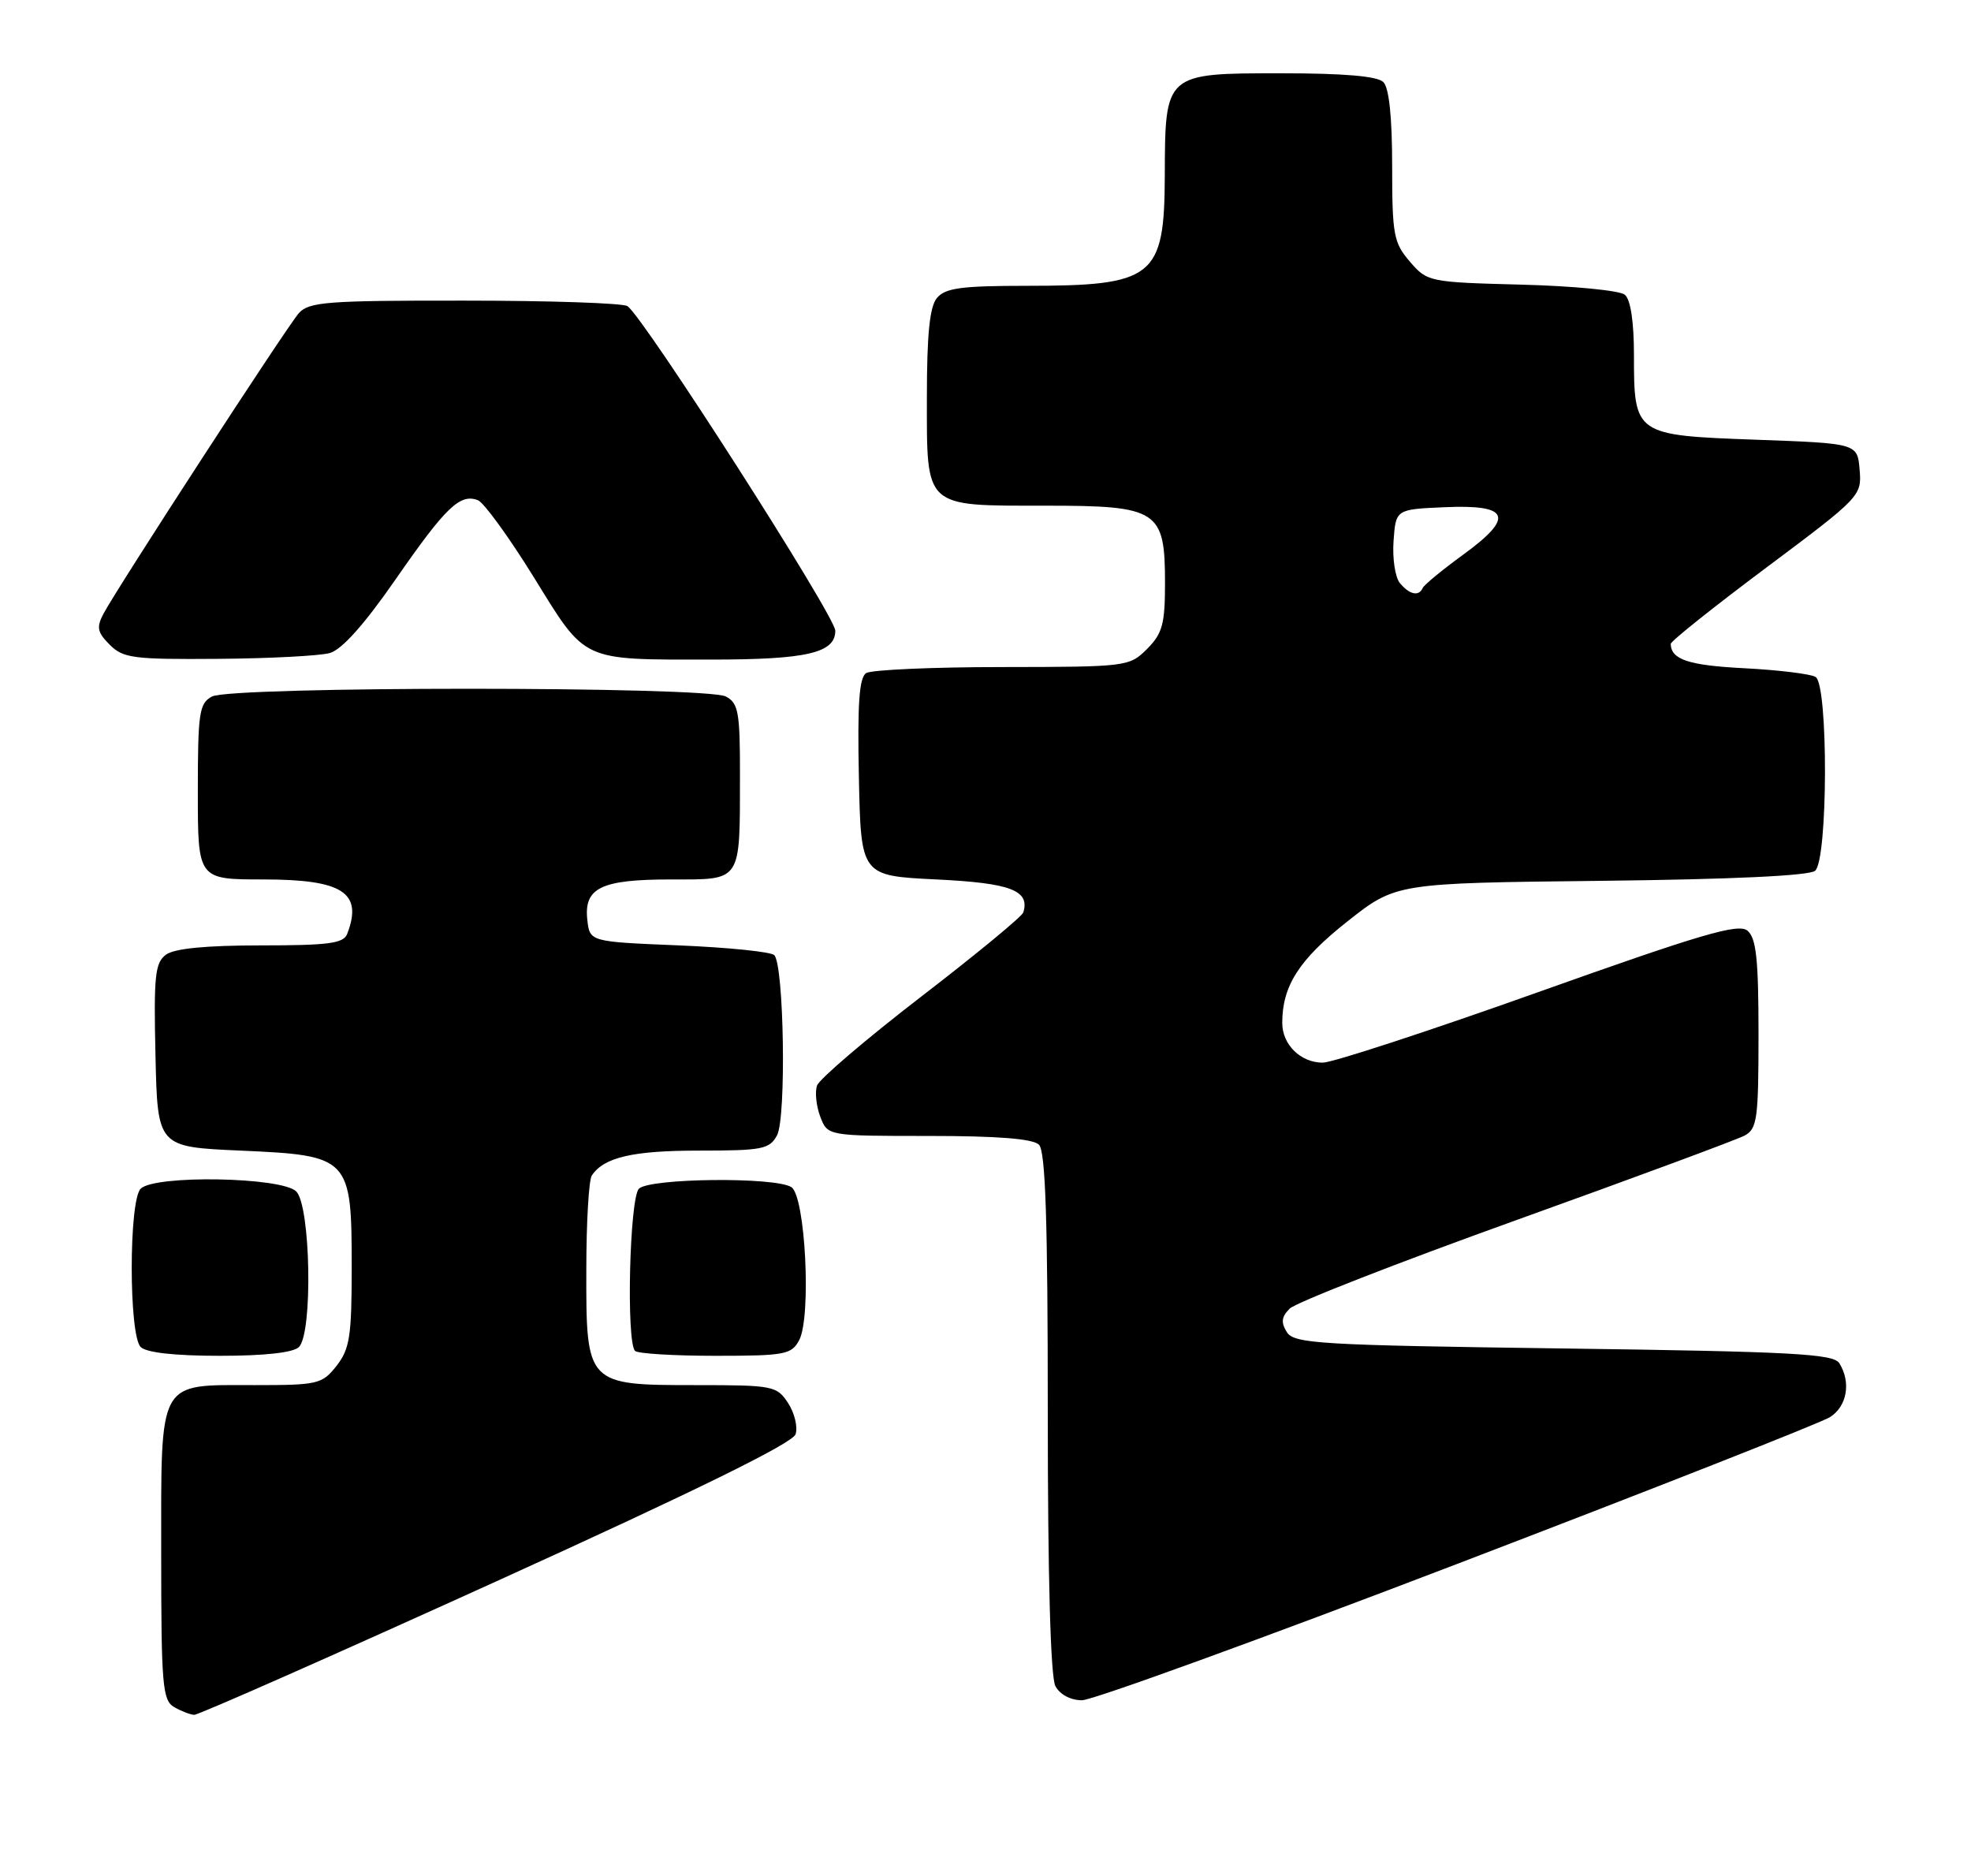 <?xml version="1.0" encoding="UTF-8" standalone="no"?>
<!DOCTYPE svg PUBLIC "-//W3C//DTD SVG 1.1//EN" "http://www.w3.org/Graphics/SVG/1.1/DTD/svg11.dtd" >
<svg xmlns="http://www.w3.org/2000/svg" xmlns:xlink="http://www.w3.org/1999/xlink" version="1.1" viewBox="0 0 269 256">
 <g >
 <path fill="currentColor"
d=" M 67.75 215.77 C 94.96 203.42 108.19 196.92 108.58 195.70 C 108.90 194.71 108.44 192.80 107.56 191.45 C 106.02 189.10 105.52 189.00 94.98 189.00 C 80.03 189.00 79.99 188.96 80.02 173.25 C 80.02 166.79 80.36 161.00 80.77 160.40 C 82.42 157.91 86.36 157.00 95.40 157.00 C 104.05 157.00 105.03 156.81 106.05 154.91 C 107.33 152.52 107.00 131.67 105.67 130.33 C 105.22 129.87 99.37 129.28 92.67 129.00 C 80.50 128.50 80.50 128.50 80.16 125.55 C 79.66 121.14 82.01 120.00 91.57 120.00 C 101.31 120.00 100.97 120.51 100.99 105.79 C 101.00 97.20 100.78 95.95 99.07 95.04 C 96.43 93.63 31.57 93.63 28.93 95.04 C 27.19 95.97 27.00 97.23 27.00 108.04 C 27.00 120.00 27.00 120.00 35.93 120.00 C 46.78 120.00 49.55 121.79 47.39 127.42 C 46.89 128.73 44.88 129.00 35.58 129.00 C 28.15 129.00 23.80 129.42 22.66 130.26 C 21.16 131.36 20.97 133.14 21.22 144.01 C 21.50 156.50 21.50 156.50 32.84 157.00 C 47.76 157.66 48.00 157.91 48.00 172.98 C 48.00 182.34 47.73 184.07 45.93 186.37 C 43.96 188.87 43.39 189.00 34.76 189.00 C 21.42 189.00 22.00 187.95 22.00 212.11 C 22.00 229.90 22.18 232.00 23.75 232.92 C 24.71 233.48 25.95 233.96 26.50 233.99 C 27.05 234.02 45.61 225.82 67.75 215.77 Z  M 198.89 213.39 C 225.62 203.16 248.51 194.15 249.75 193.37 C 252.09 191.90 252.66 188.59 251.02 186.00 C 250.22 184.73 244.54 184.42 213.40 184.00 C 180.03 183.55 176.62 183.34 175.63 181.77 C 174.80 180.45 174.89 179.68 176.02 178.56 C 176.83 177.74 190.71 172.32 206.85 166.52 C 222.99 160.72 237.05 155.51 238.10 154.95 C 239.82 154.03 240.00 152.69 240.00 141.09 C 240.00 130.86 239.69 127.99 238.49 126.99 C 237.25 125.96 232.24 127.43 209.95 135.37 C 195.08 140.67 181.84 145.00 180.53 145.00 C 177.51 145.00 175.00 142.54 175.00 139.58 C 175.00 134.53 177.28 130.96 183.84 125.77 C 190.50 120.50 190.50 120.50 218.47 120.19 C 236.30 119.99 246.90 119.50 247.72 118.82 C 249.48 117.36 249.54 93.45 247.79 92.37 C 247.12 91.96 242.73 91.42 238.04 91.18 C 230.44 90.79 228.07 90.00 228.02 87.86 C 228.01 87.50 233.87 82.83 241.05 77.46 C 253.91 67.85 254.10 67.65 253.80 64.10 C 253.50 60.50 253.50 60.50 239.67 60.00 C 223.09 59.40 223.00 59.34 223.00 48.43 C 223.00 43.90 222.54 40.86 221.75 40.21 C 221.06 39.64 214.72 39.02 207.66 38.84 C 195.01 38.51 194.79 38.46 192.41 35.69 C 190.20 33.12 190.00 32.03 190.00 22.64 C 190.00 16.01 189.58 11.98 188.80 11.20 C 187.99 10.39 183.43 10.00 174.86 10.00 C 158.97 10.00 159.01 9.96 158.97 23.97 C 158.92 37.88 157.51 39.00 140.06 39.00 C 131.21 39.00 129.00 39.30 127.87 40.66 C 126.88 41.86 126.50 45.60 126.50 54.24 C 126.50 69.43 126.03 69.00 142.69 69.00 C 158.07 69.00 159.00 69.60 159.00 79.55 C 159.00 85.16 158.65 86.44 156.55 88.55 C 154.13 90.96 153.82 91.00 136.80 91.02 C 127.28 91.02 118.92 91.40 118.22 91.84 C 117.26 92.45 117.01 96.01 117.22 106.08 C 117.50 119.50 117.50 119.50 127.79 120.00 C 137.93 120.49 140.58 121.49 139.66 124.50 C 139.50 125.05 133.22 130.22 125.71 136.00 C 118.21 141.78 111.82 147.23 111.51 148.12 C 111.20 149.01 111.40 150.92 111.95 152.37 C 112.95 155.00 112.95 155.00 126.78 155.00 C 136.19 155.00 140.98 155.38 141.80 156.20 C 142.69 157.09 143.00 166.59 143.00 192.77 C 143.00 215.23 143.38 228.84 144.04 230.07 C 144.65 231.22 146.12 232.00 147.67 232.00 C 149.10 232.00 172.15 223.63 198.89 213.39 Z  M 40.80 183.80 C 42.71 181.89 42.40 164.55 40.43 162.57 C 38.45 160.60 21.11 160.29 19.20 162.20 C 17.57 163.83 17.57 182.17 19.20 183.80 C 19.97 184.57 23.87 185.00 30.00 185.00 C 36.13 185.00 40.03 184.57 40.80 183.80 Z  M 109.06 182.89 C 110.76 179.72 109.92 163.19 108.00 161.98 C 105.77 160.57 88.65 160.75 87.20 162.20 C 85.92 163.48 85.45 183.11 86.67 184.33 C 87.03 184.70 91.97 185.00 97.63 185.00 C 107.09 185.00 108.02 184.83 109.06 182.89 Z  M 45.00 89.11 C 46.65 88.65 49.70 85.24 54.00 79.04 C 60.84 69.18 62.78 67.32 65.22 68.25 C 66.04 68.57 69.48 73.31 72.87 78.79 C 80.04 90.39 79.20 90.00 97.06 90.00 C 110.12 90.00 114.00 89.10 114.00 86.06 C 114.00 84.08 87.80 43.18 85.63 41.77 C 85.01 41.36 75.01 41.02 63.40 41.02 C 44.56 41.00 42.15 41.19 40.77 42.75 C 39.10 44.65 16.06 80.10 14.13 83.73 C 13.14 85.60 13.28 86.28 14.98 87.98 C 16.81 89.81 18.21 89.99 29.75 89.90 C 36.76 89.85 43.62 89.49 45.00 89.11 Z  M 191.06 79.57 C 190.41 78.79 190.02 76.20 190.19 73.82 C 190.50 69.50 190.50 69.50 197.13 69.21 C 206.06 68.81 206.75 70.55 199.70 75.68 C 196.84 77.76 194.35 79.81 194.17 80.23 C 193.65 81.42 192.37 81.14 191.06 79.57 Z "/>
</g>
</svg>